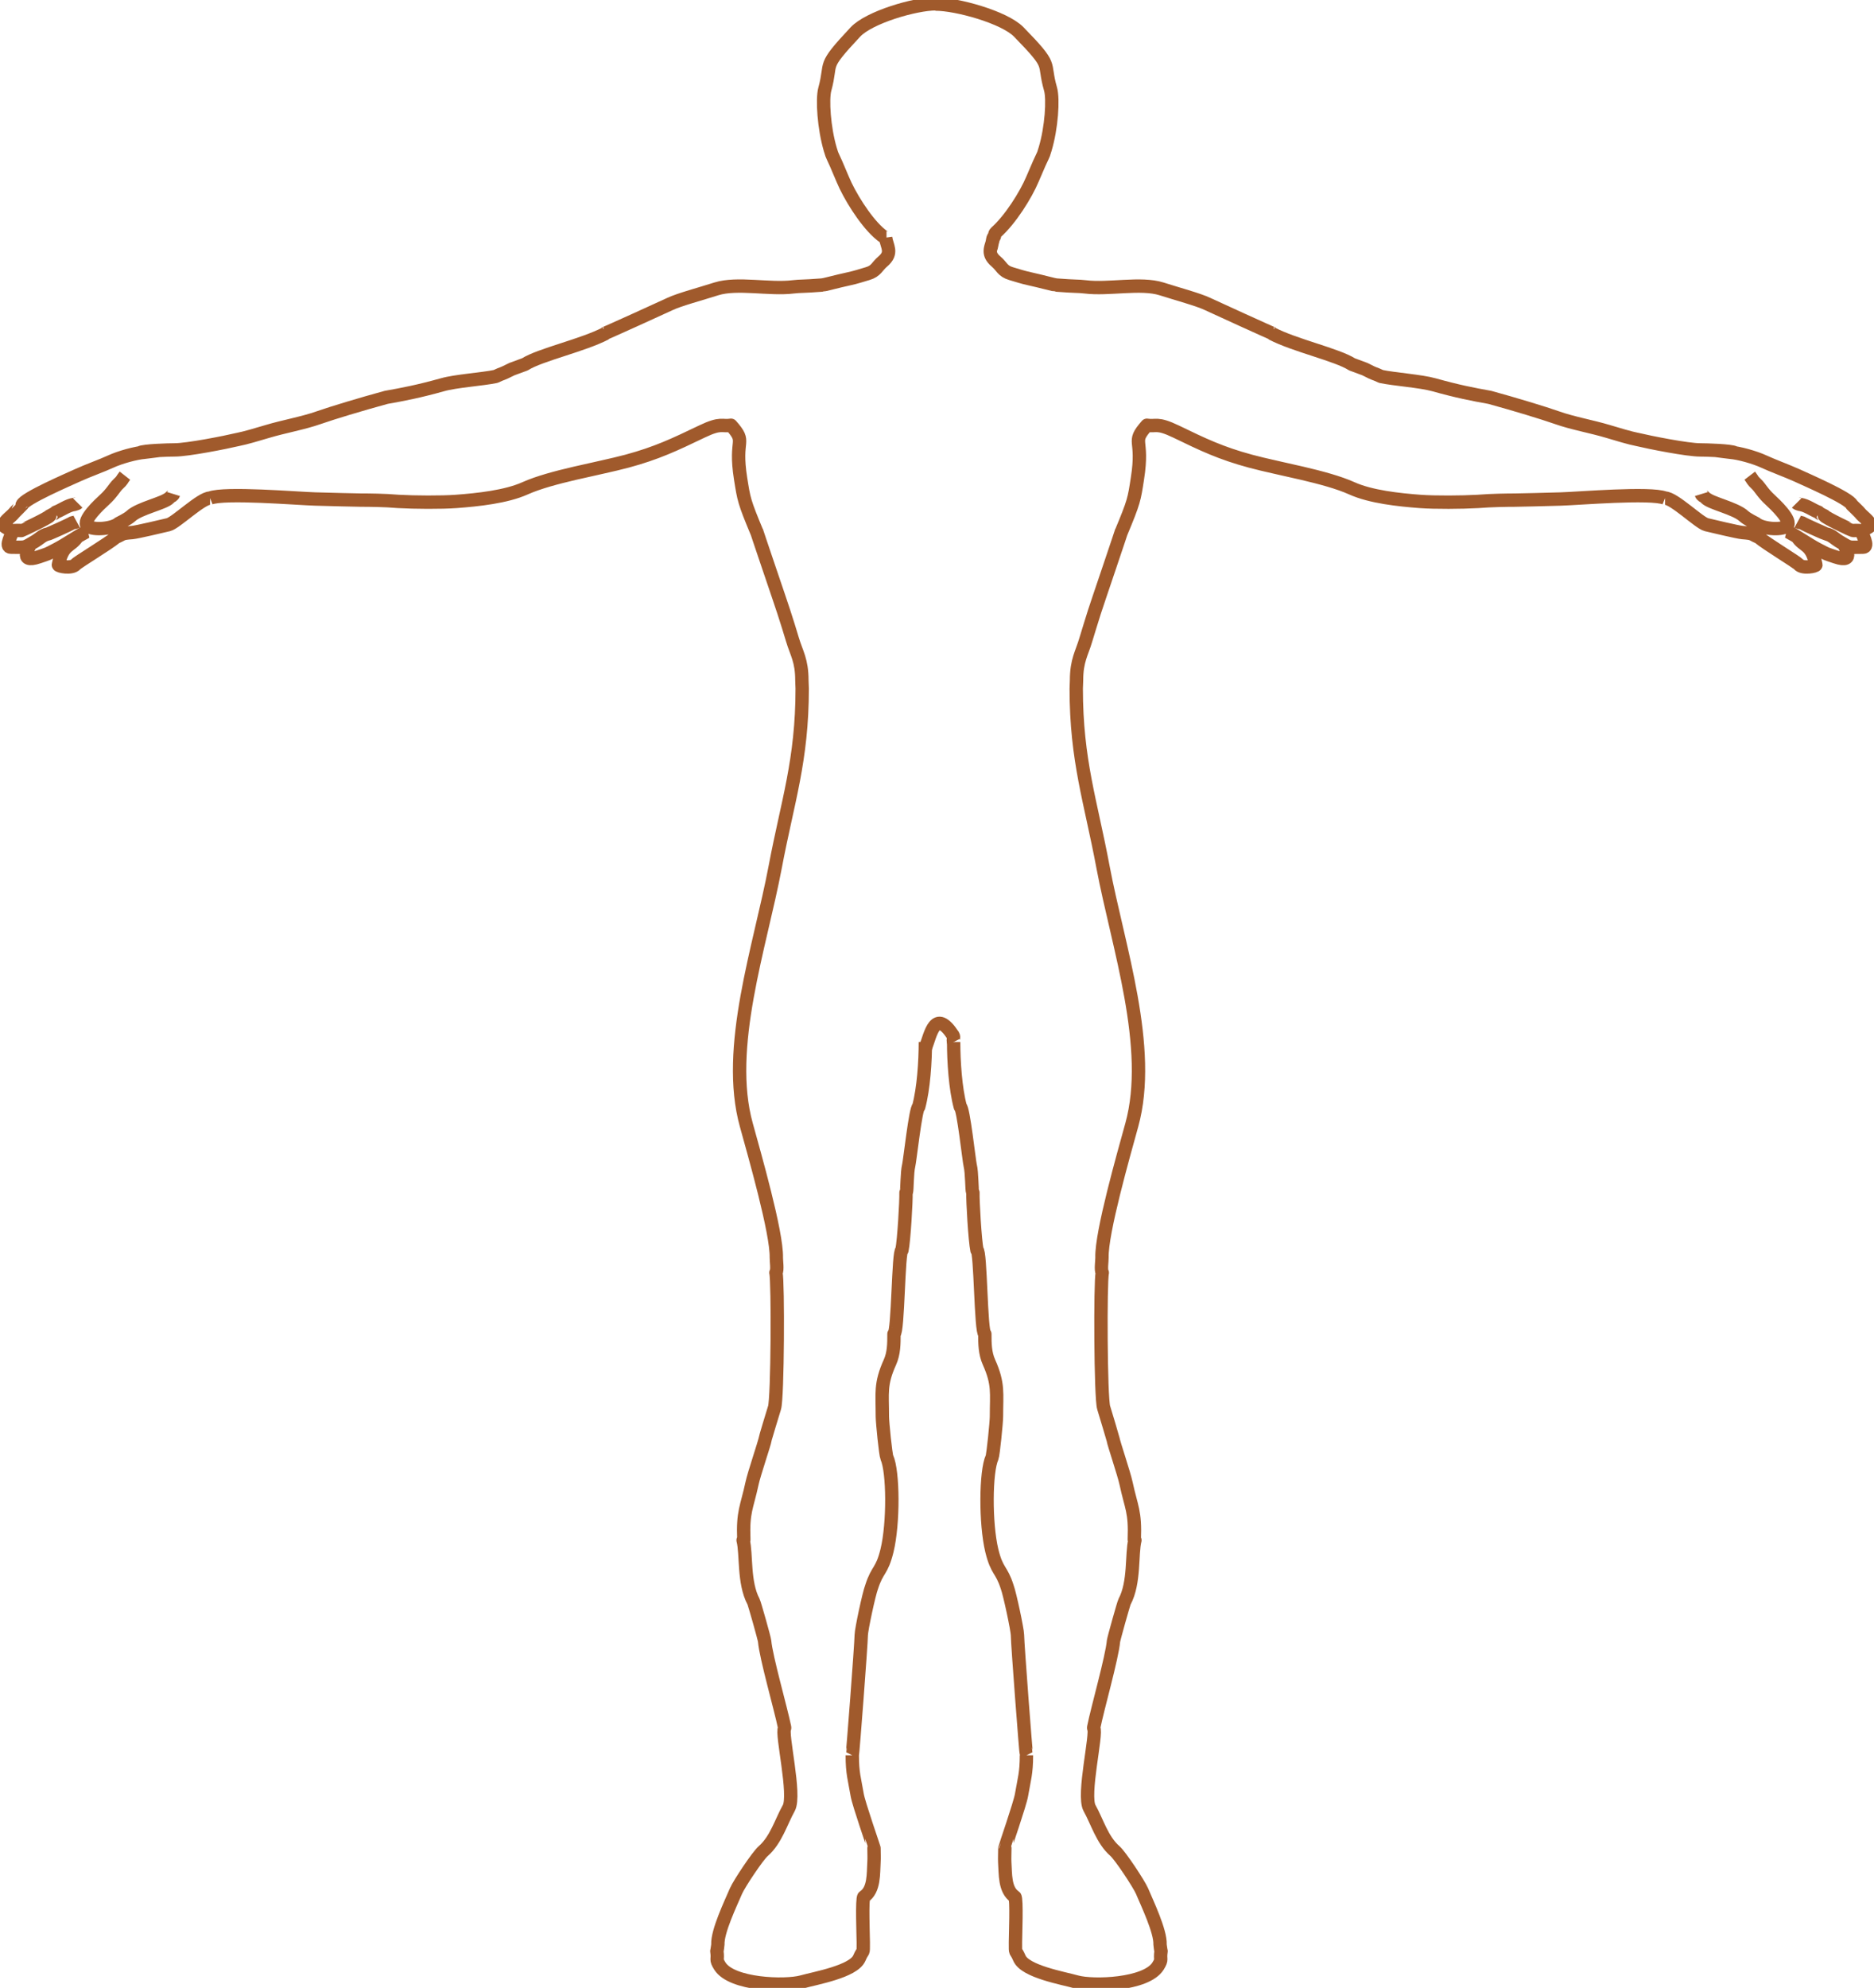 <?xml version="1.0" encoding="UTF-8" standalone="no"?>
<svg
   xmlns:dc="http://purl.org/dc/elements/1.1/"
   xmlns:cc="http://creativecommons.org/ns#"
   xmlns:rdf="http://www.w3.org/1999/02/22-rdf-syntax-ns#"
   xmlns:svg="http://www.w3.org/2000/svg"
   xmlns="http://www.w3.org/2000/svg"
   xmlns:sodipodi="http://sodipodi.sourceforge.net/DTD/sodipodi-0.dtd"
   xmlns:inkscape="http://www.inkscape.org/namespaces/inkscape"
   xml:space="preserve"
   width="185.586mm"
   height="196.786mm"
   version="1.1"
   style="clip-rule:evenodd;fill-rule:evenodd;image-rendering:optimizeQuality;shape-rendering:geometricPrecision;text-rendering:geometricPrecision"
   viewBox="0 0 18558.6 19678.6"
   id="46"
   sodipodi:docname="skinsun.svg"
   inkscape:version="0.92.4 5da689c313, 2019-01-14"><sodipodi:namedview
   pagecolor="#ffffff"
   bordercolor="#666666"
   borderopacity="1"
   objecttolerance="10"
   gridtolerance="10"
   guidetolerance="10"
   inkscape:pageopacity="0"
   inkscape:pageshadow="2"
   inkscape:window-width="3200"
   inkscape:window-height="1763"
   id="namedview3760"
   showgrid="false"
   inkscape:zoom="2.8026235"
   inkscape:cx="373.68238"
   inkscape:cy="531.14252"
   inkscape:window-x="0"
   inkscape:window-y="18"
   inkscape:window-maximized="0"
   inkscape:current-layer="svg3758" />
 <defs
   id="defs3750">
  <style
   type="text/css"
   id="style3748">
   <![CDATA[
    .str1 {stroke:#C3B09C;stroke-width:75}
    .str0 {stroke:#C3B09C;stroke-width:75;stroke-linejoin:round}
    .fil0 {fill:none}
   ]]>
  </style>
 </defs>
 <g
   id="Слой_x0020_1"
   transform="translate(-1118.711,-765.471)"
   style="stroke-width:132.292;stroke-miterlimit:4;stroke-dasharray:none;stroke:#a05a2c">
  <path
   class="fil0 str0"
   d="m 10381,806 c 212,-1 684,130 826,275 353,362 235,285 315,565 29,100 10,385 -53,595 -32,105 0,0 -126,299 -65,155 -219,400 -361,526 -22,20 -5,39 -26,52 -7,5 -18,109 -28,109 M 10387,803 c -205,0 -661,133 -798,280 -340,363 -225,285 -302,566 -27,100 -8,385 54,595 32,105 0,0 124,298 64,155 214,399 352,525 21,19 42,36 63,49 6,4 8,2 18,2 m -9,0 c 12,88 75,149 -29,237 -56,47 -63,94 -149,119 -80,23 -102,33 -188,52 -107,23 -251,62 -261,61 -206,16 -210,9 -288,18 -234,29 -554,-45 -761,20 -150,48 -368,106 -460,150 -43,21 -649,296 -657,296 m 21,-5 c -226,118 -651,211 -800,306 0,0 -128,47 -128,47 -128,64 -73,31 -162,73 -127,27 -398,45 -526,82 -233,65 -383,94 -558,125 -249,68 -531,153 -671,202 -146,52 -348,88 -504,135 -86,26 -230,68 -286,78 -136,32 -504,105 -635,105 -55,0 -307,7 -342,28 -3,2 201,-24 196,-24 m -133,17 c -108,8 -265,54 -352,94 -81,38 -235,93 -330,137 -87,40 -525,228 -548,292 0,1 -74,72 -81,82 -23,32 -139,107 -88,137 90,54 47,30 161,35 4,0 264,-122 282,-146 0,-1 57,-25 60,-36 51,-17 119,-69 181,-76 1,0 31,-9 36,-14 m -644,273 c -1,26 -87,164 -17,164 157,0 117,13 242,-60 31,-18 75,-62 119,-69 11,-1 220,-95 238,-108 11,-8 41,-8 52,-14 m -459,220 c -2,15 -127,199 82,127 105,-36 72,-21 176,-75 101,-53 179,-111 277,-163 10,-6 21,-14 34,-17 m -105,57 c -64,102 -143,64 -187,277 -3,14 132,41 171,-4 22,-25 324,-206 399,-270 78,-32 43,-37 162,-46 47,-4 302,-65 358,-78 75,-19 323,-263 412,-263 m -843,-222 c -40,51 -17,36 -70,86 -32,30 -62,89 -132,152 -43,39 -228,210 -169,259 59,49 257,26 310,-25 3,-2 87,-41 120,-72 84,-78 331,-127 379,-179 3,-4 40,-26 44,-39 m 361,40 c 143,-57 864,4 1041,9 162,4 397,11 456,11 72,0 230,1 368,13 157,9 426,11 573,0 212,-16 493,-45 682,-130 261,-117 720,-191 1011,-269 292,-79 469,-163 740,-293 192,-92 196,-47 288,-62 162,184 30,117 95,528 33,206 33,224 165,540 m -19,-60 c -1,9 253,749 281,837 23,71 69,215 87,278 40,134 93,204 93,403 0,29 3,56 3,80 0,713 -145,1119 -267,1766 -148,786 -499,1790 -286,2555 80,291 303,1066 297,1312 -1,31 14,124 -4,150 22,87 17,1243 -14,1337 -16,51 -93,305 -94,316 -4,32 -111,347 -128,430 -53,246 -93,279 -82,559 0,6 0,7 -7,6 35,136 2,419 103,608 10,19 108,366 110,391 14,161 160,668 198,854 v 7 c -36,49 113,663 41,792 -76,136 -126,315 -252,425 -55,47 -239,324 -270,395 -51,119 -186,400 -180,530 0,4 -8,64 -10,66 14,94 -17,73 30,148 117,186 647,202 811,157 136,-38 513,-103 570,-236 41,-97 39,-26 39,-157 0,-56 -15,-436 6,-450 104,-68 93,-229 100,-343 3,-38 0,-97 0,-138 1,-3 -152,-441 -166,-526 -27,-159 -49,-215 -49,-394 m 0,0 c 5,-10 88,-1097 89,-1191 1,-54 76,-407 103,-476 58,-181 100,-147 152,-359 66,-271 62,-783 -1,-921 -13,-29 -45,-351 -45,-406 0,-233 -23,-321 75,-538 40,-89 40,-184 40,-279 42,-13 42,-833 79,-830 20,-95 43,-493 40,-569 l 4,-7 c 8,-18 5,-192 23,-263 11,-43 69,-573 99,-580 49,-181 66,-452 66,-642 m 673,-7962 c -12,88 -76,149 28,237 56,47 62,94 148,119 80,23 102,33 188,52 105,23 248,62 258,61 206,16 210,9 288,18 232,29 550,-45 756,20 149,48 366,106 457,150 44,21 646,296 654,296 m -21,-5 c 224,118 648,211 796,306 0,0 127,47 127,47 127,65 72,31 161,73 126,27 395,46 523,82 232,65 381,94 554,125 248,68 528,153 668,202 145,52 346,88 502,135 85,26 228,68 284,78 135,32 501,105 631,105 55,0 305,7 340,28 4,2 -200,-24 -195,-24 m 133,17 c 107,8 263,54 350,94 81,38 233,94 328,137 86,40 522,228 544,292 1,1 75,72 82,82 22,32 138,107 87,137 -90,54 -47,30 -160,35 -4,0 -263,-122 -281,-146 0,-1 -57,-25 -59,-36 -51,-17 -118,-69 -180,-76 -1,0 -31,-9 -36,-14 m 640,273 c 2,26 86,164 17,164 -156,0 -116,13 -240,-60 -31,-19 -75,-62 -118,-69 -12,-2 -219,-95 -238,-108 -11,-8 -40,-8 -51,-14 m 456,220 c 3,15 127,199 -81,127 -105,-36 -72,-21 -176,-75 -100,-53 -177,-111 -274,-163 -11,-6 -22,-14 -34,-17 m 104,57 c 64,102 143,64 186,277 3,14 -132,41 -170,-4 -22,-25 -322,-206 -397,-270 -78,-32 -43,-37 -161,-46 -47,-4 -301,-65 -356,-78 -74,-19 -321,-263 -410,-263 m 839,-222 c 39,51 17,36 69,86 32,30 62,89 132,152 42,39 226,210 167,259 -58,49 -255,26 -308,-25 -3,-2 -86,-41 -119,-72 -84,-78 -329,-127 -377,-179 -3,-4 -40,-26 -44,-39 m -359,40 c -142,-57 -859,4 -1035,9 -161,4 -394,11 -454,11 -71,0 -229,2 -366,13 -156,9 -423,11 -570,0 -210,-16 -489,-45 -677,-130 -260,-117 -717,-191 -1005,-269 -292,-79 -468,-163 -736,-293 -192,-92 -196,-47 -288,-62 -161,184 -29,117 -94,528 -32,206 -32,224 -164,540 m 19,-60 c 1,9 -252,749 -280,837 -22,71 -68,216 -86,278 -39,134 -92,204 -92,403 0,29 -3,56 -3,80 0,713 144,1119 265,1766 148,786 497,1790 285,2555 -80,291 -302,1066 -295,1312 1,31 -14,124 3,150 -21,87 -17,1243 14,1337 16,51 92,305 94,316 4,32 110,347 127,430 53,246 93,279 82,559 0,6 -1,7 6,6 -34,136 -1,419 -102,608 -10,19 -107,366 -110,391 -14,161 -159,668 -196,854 v 7 c 36,49 -113,663 -41,792 76,136 125,315 251,425 54,47 237,324 268,395 50,119 185,400 179,530 0,4 8,64 10,66 -14,94 16,73 -30,148 -117,186 -643,202 -806,157 -135,-38 -511,-103 -567,-236 -41,-97 -39,-26 -39,-157 0,-56 15,-436 -6,-450 -103,-68 -92,-229 -100,-343 -2,-38 1,-97 1,-138 -1,-3 151,-441 165,-526 27,-159 49,-215 49,-394 m 0,0 c -5,-10 -88,-1097 -89,-1191 -1,-54 -76,-407 -102,-476 -58,-181 -100,-147 -152,-359 -65,-271 -61,-783 2,-921 12,-29 44,-351 44,-406 0,-233 23,-321 -74,-538 -40,-89 -41,-184 -41,-279 -41,-13 -41,-833 -78,-830 -20,-95 -43,-493 -40,-569 l -3,-7 c -9,-18 -6,-192 -24,-263 -11,-43 -68,-573 -98,-580 -49,-181 -66,-452 -66,-642"
   id="path3753"
   inkscape:connector-curvature="0"
   style="fill:none;stroke:#a05a2c;stroke-width:132.292;stroke-linejoin:round;stroke-miterlimit:4;stroke-dasharray:none" />
  <path
   class="fil0 str1"
   d="m 10283,11141 c 54,-143 96,-396 274,-126 12,19 -4,45 6,65"
   id="path3755"
   inkscape:connector-curvature="0"
   style="fill:none;stroke:#a05a2c;stroke-width:132.292;stroke-miterlimit:4;stroke-dasharray:none" />
 </g>
</svg>